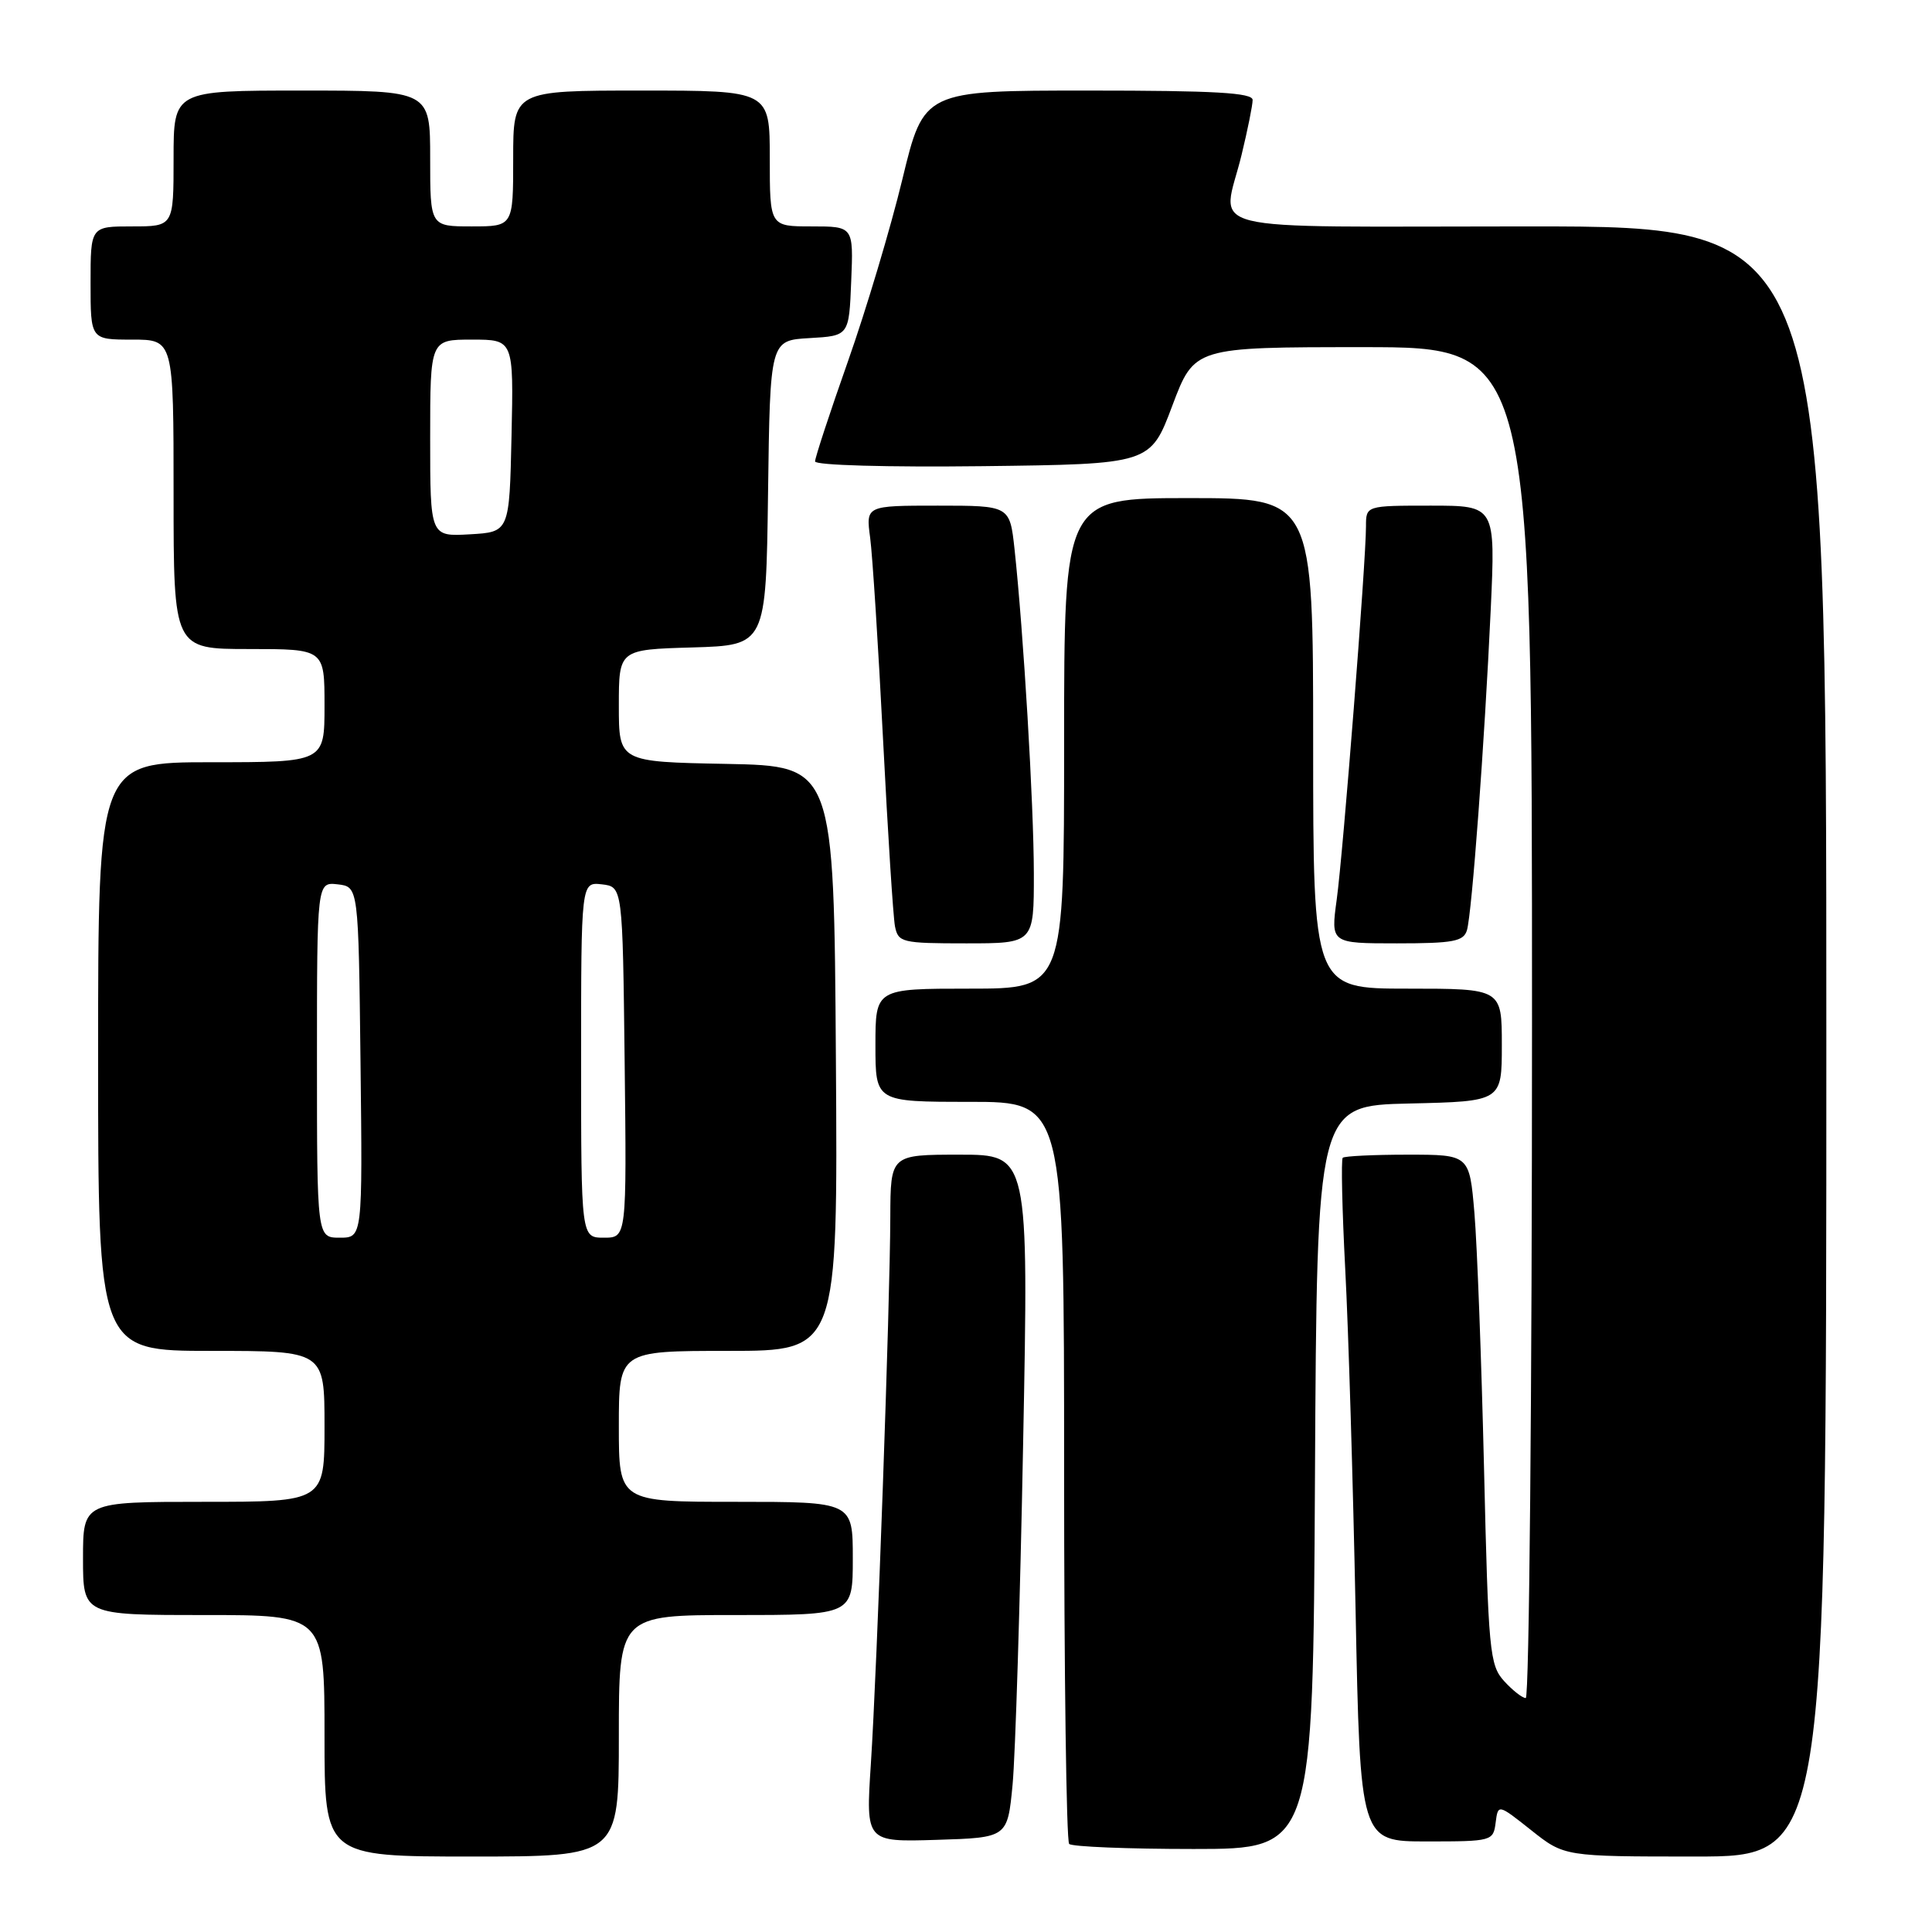 <?xml version="1.0" encoding="UTF-8" standalone="no"?>
<!DOCTYPE svg PUBLIC "-//W3C//DTD SVG 1.1//EN" "http://www.w3.org/Graphics/SVG/1.1/DTD/svg11.dtd" >
<svg xmlns="http://www.w3.org/2000/svg" xmlns:xlink="http://www.w3.org/1999/xlink" version="1.1" viewBox="0 0 256 256">
 <g >
 <path fill="currentColor"
d=" M 82.00 230.00 C 82.00 214.00 82.00 214.00 97.50 214.00 C 113.00 214.00 113.00 214.00 113.00 206.50 C 113.00 199.00 113.00 199.00 97.50 199.00 C 82.00 199.00 82.00 199.00 82.00 189.00 C 82.00 179.00 82.00 179.00 96.51 179.00 C 111.02 179.00 111.02 179.00 110.76 140.25 C 110.50 101.50 110.50 101.50 96.25 101.22 C 82.00 100.95 82.00 100.95 82.00 93.51 C 82.00 86.07 82.00 86.07 91.75 85.79 C 101.50 85.50 101.50 85.50 101.77 65.30 C 102.04 45.10 102.04 45.10 107.27 44.80 C 112.50 44.50 112.50 44.50 112.79 37.25 C 113.09 30.00 113.09 30.00 107.54 30.00 C 102.00 30.00 102.00 30.00 102.00 21.00 C 102.00 12.00 102.00 12.00 85.00 12.00 C 68.00 12.00 68.00 12.00 68.00 21.00 C 68.00 30.00 68.00 30.00 62.50 30.00 C 57.00 30.00 57.00 30.00 57.00 21.00 C 57.00 12.00 57.00 12.00 40.00 12.00 C 23.00 12.00 23.00 12.00 23.00 21.00 C 23.00 30.00 23.00 30.00 17.50 30.00 C 12.00 30.00 12.00 30.00 12.00 37.50 C 12.00 45.00 12.00 45.00 17.50 45.00 C 23.00 45.00 23.00 45.00 23.00 65.50 C 23.00 86.00 23.00 86.00 33.00 86.00 C 43.00 86.00 43.00 86.00 43.00 93.50 C 43.00 101.00 43.00 101.00 28.00 101.00 C 13.00 101.00 13.00 101.00 13.00 140.00 C 13.00 179.00 13.00 179.00 28.00 179.00 C 43.00 179.00 43.00 179.00 43.00 189.00 C 43.00 199.00 43.00 199.00 27.00 199.00 C 11.00 199.00 11.00 199.00 11.00 206.50 C 11.00 214.00 11.00 214.00 27.00 214.00 C 43.00 214.00 43.00 214.00 43.00 230.00 C 43.00 246.00 43.00 246.00 62.50 246.00 C 82.00 246.00 82.00 246.00 82.00 230.00 Z  M 242.00 138.00 C 242.00 30.00 242.00 30.00 202.50 30.00 C 157.59 30.00 161.96 31.09 164.52 20.50 C 165.32 17.20 165.98 13.94 165.98 13.25 C 166.00 12.29 160.98 12.00 144.21 12.00 C 122.41 12.00 122.41 12.00 119.57 23.75 C 118.01 30.21 114.76 41.07 112.36 47.87 C 109.96 54.67 108.00 60.64 108.00 61.14 C 108.00 61.65 117.53 61.92 130.21 61.77 C 152.43 61.50 152.43 61.50 155.34 53.75 C 158.26 46.00 158.26 46.00 180.63 46.00 C 203.00 46.00 203.00 46.00 203.00 135.50 C 203.00 184.72 202.63 225.00 202.17 225.00 C 201.72 225.00 200.43 223.99 199.30 222.75 C 197.38 220.64 197.21 218.83 196.64 194.50 C 196.30 180.20 195.73 165.01 195.37 160.75 C 194.71 153.00 194.71 153.00 186.52 153.00 C 182.02 153.00 178.15 153.19 177.92 153.41 C 177.69 153.64 177.84 160.28 178.25 168.16 C 178.67 176.05 179.28 196.34 179.62 213.25 C 180.23 244.00 180.23 244.00 189.05 244.00 C 197.69 244.00 197.87 243.95 198.18 241.51 C 198.50 239.03 198.50 239.03 202.89 242.51 C 207.28 246.00 207.28 246.00 224.64 246.00 C 242.00 246.00 242.00 246.00 242.00 138.00 Z  M 174.24 195.75 C 174.50 146.50 174.50 146.50 186.75 146.22 C 199.00 145.94 199.00 145.94 199.00 138.47 C 199.00 131.00 199.00 131.00 186.50 131.00 C 174.00 131.00 174.00 131.00 174.00 98.50 C 174.00 66.00 174.00 66.00 157.50 66.00 C 141.00 66.00 141.00 66.00 141.00 98.50 C 141.00 131.00 141.00 131.00 128.50 131.00 C 116.00 131.00 116.00 131.00 116.00 138.50 C 116.00 146.00 116.00 146.00 128.50 146.00 C 141.00 146.00 141.00 146.00 141.00 194.83 C 141.00 221.69 141.30 243.97 141.67 244.33 C 142.03 244.70 149.45 245.00 158.16 245.00 C 173.98 245.00 173.98 245.00 174.24 195.75 Z  M 134.17 236.50 C 134.54 232.65 135.17 212.29 135.57 191.25 C 136.31 153.00 136.31 153.00 127.16 153.00 C 118.00 153.00 118.00 153.00 117.97 161.25 C 117.94 172.68 116.21 221.30 115.39 233.79 C 114.72 244.08 114.72 244.08 124.11 243.79 C 133.50 243.50 133.50 243.50 134.17 236.50 Z  M 136.99 115.75 C 136.98 106.57 135.62 83.79 134.43 72.75 C 133.80 67.00 133.80 67.00 124.27 67.00 C 114.73 67.00 114.73 67.00 115.30 71.25 C 115.61 73.59 116.38 85.62 117.01 98.00 C 117.64 110.38 118.35 121.51 118.59 122.75 C 119.02 124.88 119.50 125.00 128.02 125.00 C 137.00 125.00 137.00 125.00 136.99 115.75 Z  M 194.38 123.25 C 195.04 121.00 196.71 98.45 197.53 80.75 C 198.16 67.00 198.16 67.00 189.58 67.00 C 181.00 67.00 181.00 67.00 181.00 69.75 C 181.00 74.38 177.97 113.05 177.12 119.21 C 176.33 125.00 176.33 125.00 185.10 125.00 C 192.58 125.00 193.94 124.74 194.38 123.25 Z  M 42.00 140.43 C 42.00 116.87 42.00 116.87 44.75 117.18 C 47.50 117.50 47.50 117.50 47.77 140.75 C 48.04 164.00 48.04 164.00 45.02 164.00 C 42.00 164.00 42.00 164.00 42.00 140.43 Z  M 77.00 140.43 C 77.00 116.87 77.00 116.87 79.75 117.18 C 82.50 117.50 82.50 117.50 82.77 140.75 C 83.04 164.00 83.04 164.00 80.02 164.00 C 77.00 164.00 77.00 164.00 77.00 140.43 Z  M 57.00 58.05 C 57.00 45.00 57.00 45.00 62.53 45.00 C 68.06 45.00 68.06 45.00 67.78 57.75 C 67.50 70.50 67.50 70.50 62.25 70.80 C 57.00 71.10 57.00 71.10 57.00 58.05 Z "/>
</g>
</svg>
